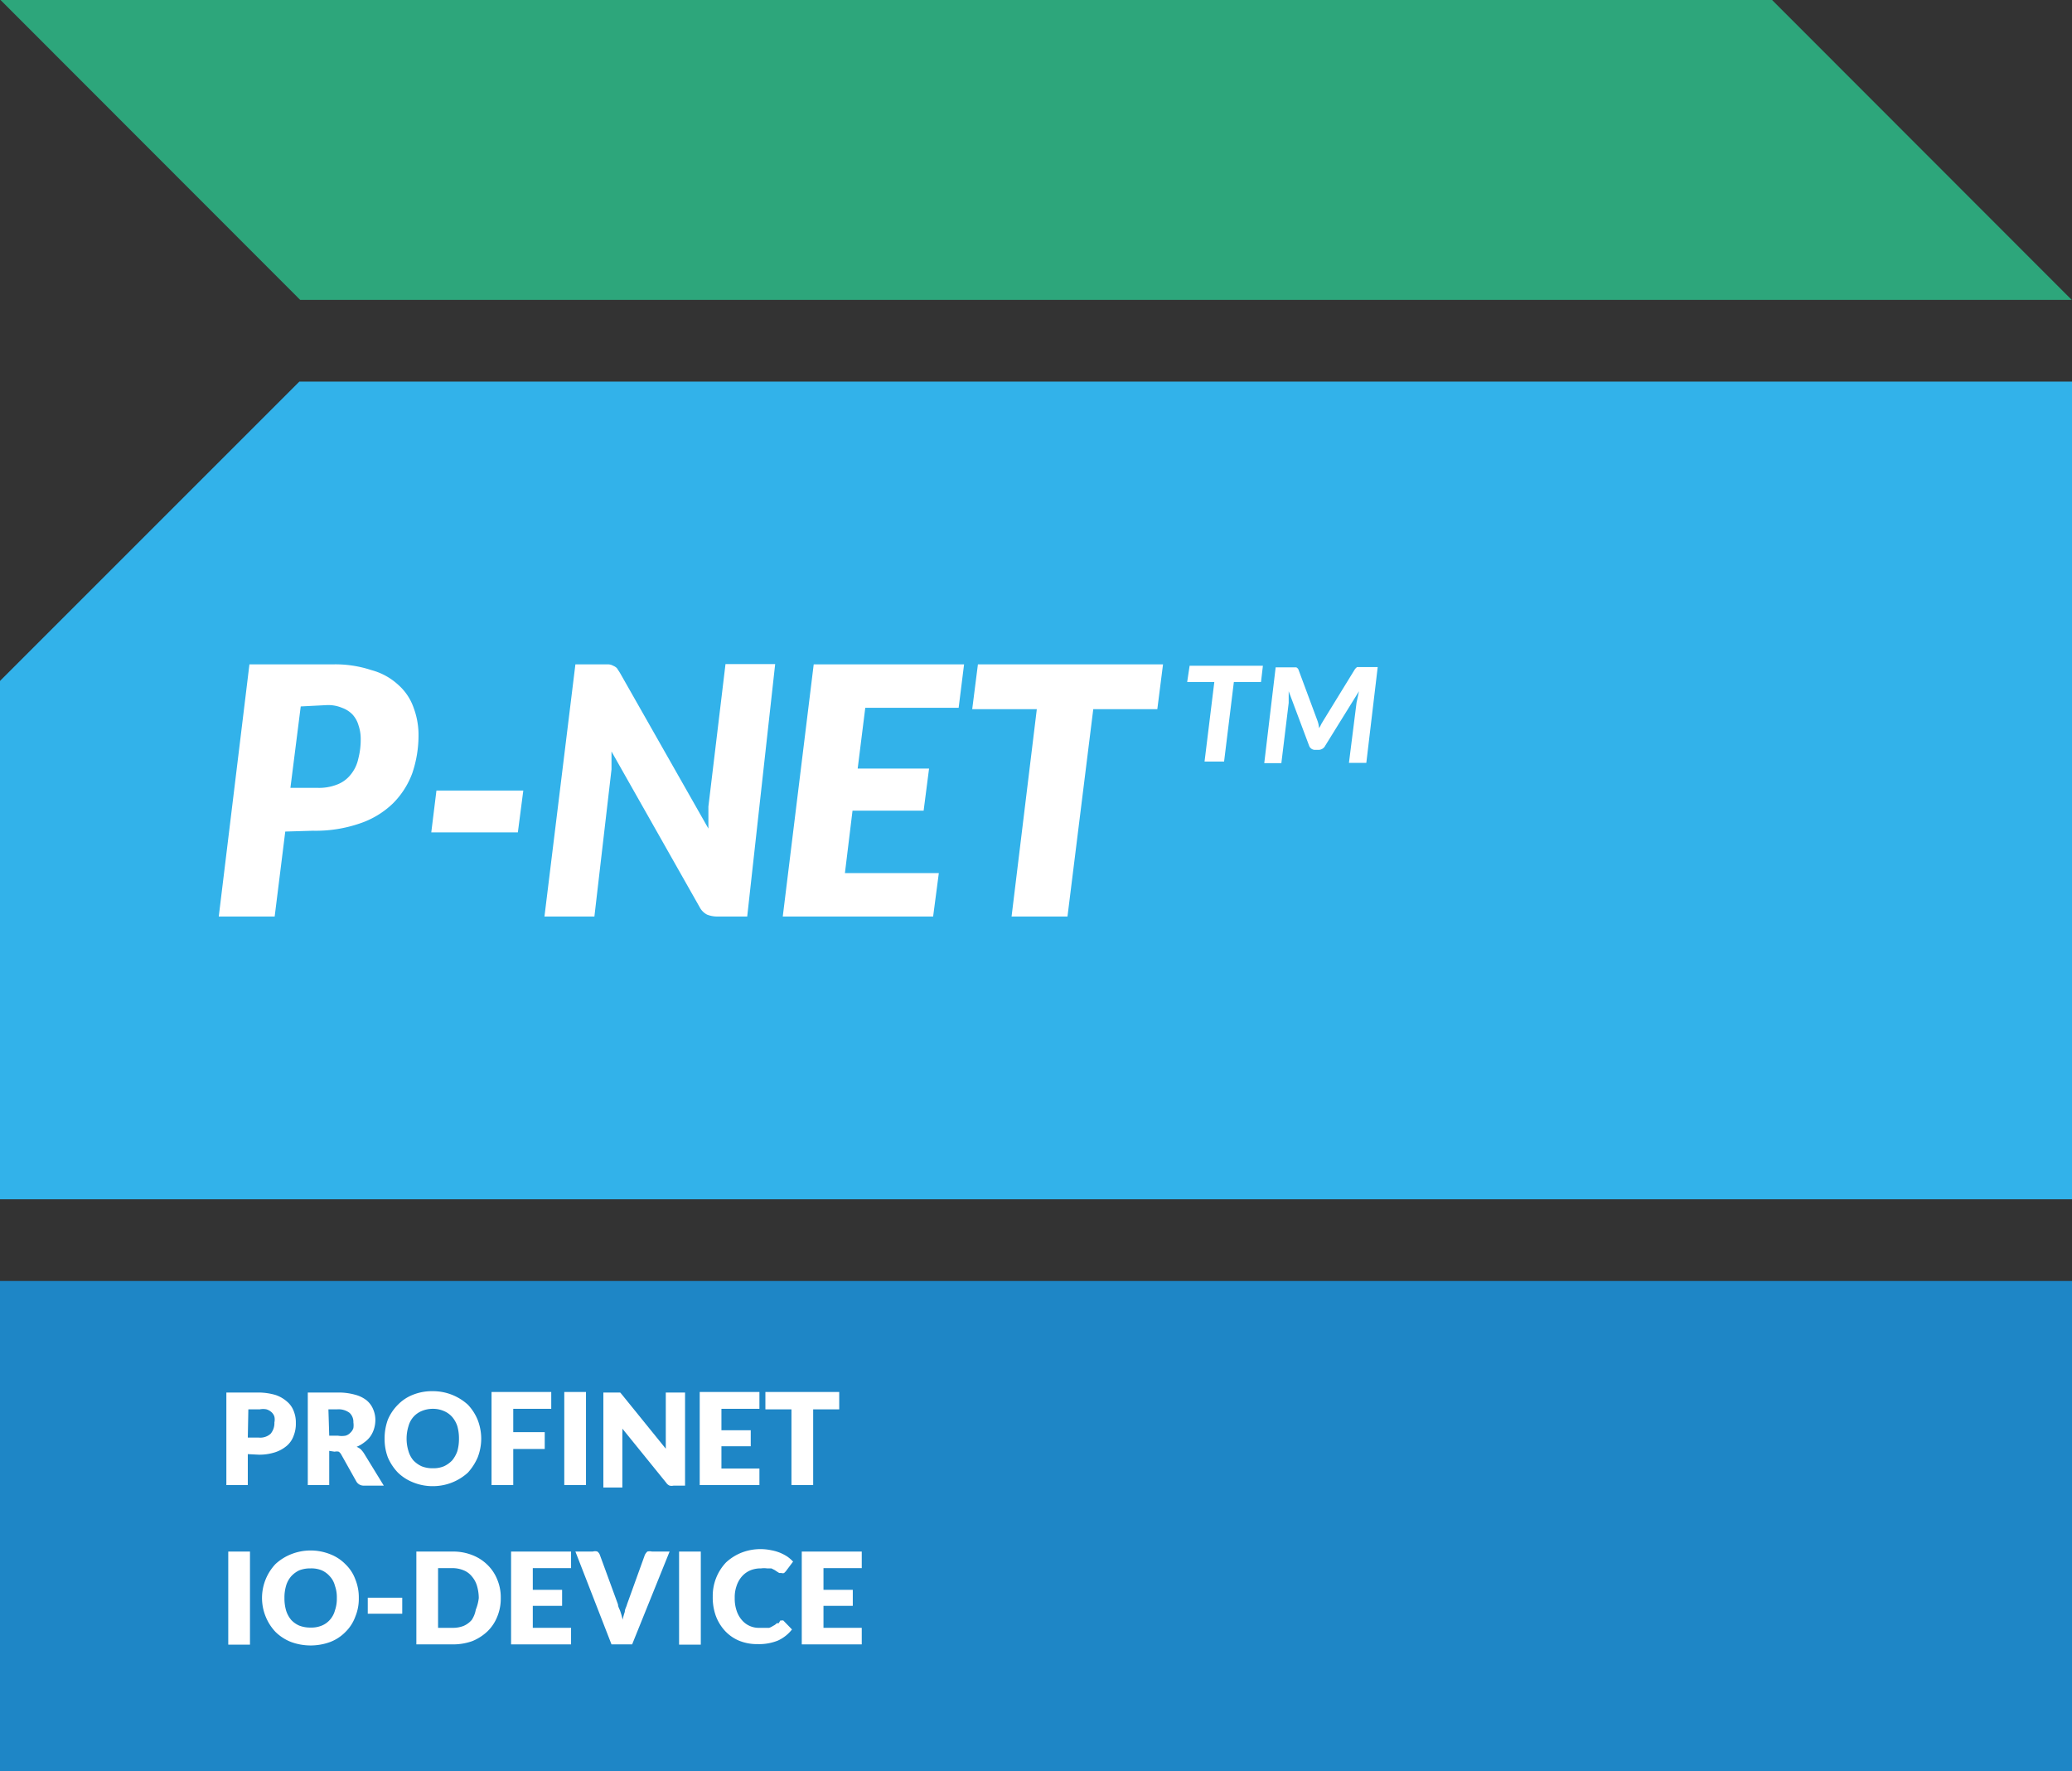 <?xml version="1.0" encoding="utf-8"?><svg id="P-NET" xmlns="http://www.w3.org/2000/svg" xmlns:xlink="http://www.w3.org/1999/xlink" viewBox="0 0 76.34 65.27"><rect x="0" y="0" width="76.34" height="65.27" fill="#333333" stroke="none"/><defs><style>.cls-1{fill:#32b2ea;}.cls-2{fill:#1e86c6;}.cls-3{fill:#fff;}.cls-4{fill:url(#Namnlös_övertoning_23);}</style><linearGradient id="Namnlös_övertoning_23" x1="0.02" y1="5.52" x2="76.33" y2="5.52" gradientUnits="userSpaceOnUse"><stop offset="0" stop-color="#2da67b"/><stop offset="1" stop-color="#2da67b"/><stop offset="1" stop-color="#f7941e"/></linearGradient></defs><title>p-net</title><polygon class="cls-1" points="11.03 14.06 0 25.09 0 44.19 76.34 44.19 76.34 14.06 11.03 14.06"/><rect class="cls-2" y="47.2" width="76.34" height="18.08"/><path class="cls-3" d="M407.55,559.72l-.38,3h1a1.82,1.82,0,0,0,.74-.13,1.16,1.16,0,0,0,.49-.37,1.37,1.37,0,0,0,.27-.57,2.81,2.81,0,0,0,.09-.73,1.54,1.54,0,0,0-.08-.5,1,1,0,0,0-.22-.4,1,1,0,0,0-.39-.25,1.32,1.32,0,0,0-.55-.1Zm-.57,4.61-.39,3.13h-2.06l1.13-9.29h3.07a4.21,4.21,0,0,1,1.42.21,2.35,2.35,0,0,1,1,.55,2,2,0,0,1,.56.84,2.86,2.86,0,0,1,.18,1,4.34,4.34,0,0,1-.23,1.41,3.07,3.07,0,0,1-.71,1.11,3.22,3.22,0,0,1-1.22.74,5,5,0,0,1-1.73.27Z" transform="translate(-396.47 -533.69)"/><polygon class="cls-3" points="16.08 29.13 19.28 29.13 19.08 30.67 15.89 30.67 16.08 29.13"/><path class="cls-3" d="M418.67,558.17h.22a.38.38,0,0,1,.17.05.42.42,0,0,1,.14.09l.11.17,3.26,5.74c0-.15,0-.29,0-.43s0-.26,0-.38l.63-5.25h1.83L424,567.46h-1.08a1,1,0,0,1-.4-.07.64.64,0,0,1-.27-.27L419,561.38l0,.35,0,.31-.63,5.42h-1.84l1.14-9.29Z" transform="translate(-396.47 -533.69)"/><polygon class="cls-3" points="35.32 26.08 31.88 26.08 31.6 28.32 34.23 28.32 34.03 29.87 31.41 29.87 31.13 32.17 34.59 32.17 34.38 33.77 28.84 33.77 29.98 24.48 35.52 24.48 35.32 26.08"/><polygon class="cls-3" points="42.85 24.48 42.64 26.13 40.28 26.13 39.33 33.77 37.27 33.77 38.2 26.13 35.82 26.13 36.03 24.48 42.85 24.48"/><path class="cls-3" d="M405.6,586.66H406a.57.57,0,0,0,.44-.14.61.61,0,0,0,.14-.42.49.49,0,0,0,0-.21.37.37,0,0,0-.1-.16.5.5,0,0,0-.19-.11.62.62,0,0,0-.25,0h-.42Zm0,.61v1.14h-.79V585H406a2.25,2.25,0,0,1,.62.09,1.22,1.22,0,0,1,.42.24.84.84,0,0,1,.25.35,1.11,1.11,0,0,1,.08.44,1.19,1.19,0,0,1-.08.47.87.87,0,0,1-.25.37,1.27,1.27,0,0,1-.43.24,1.87,1.87,0,0,1-.61.09Z" transform="translate(-396.47 -533.69)"/><path class="cls-3" d="M408.6,586.59h.32a.79.79,0,0,0,.28,0,.37.37,0,0,0,.18-.11.39.39,0,0,0,.11-.17.71.71,0,0,0,0-.21.45.45,0,0,0-.14-.35.67.67,0,0,0-.46-.13h-.32Zm0,.56v1.26h-.79V585h1.11a2.25,2.25,0,0,1,.63.08,1.15,1.15,0,0,1,.43.21.85.85,0,0,1,.24.33,1,1,0,0,1,.08.4,1.13,1.13,0,0,1-.05.32,1,1,0,0,1-.13.27.92.92,0,0,1-.22.22,1.17,1.17,0,0,1-.29.17.6.6,0,0,1,.15.09,1,1,0,0,1,.12.15l.73,1.19h-.72a.31.31,0,0,1-.29-.15l-.56-1a.3.3,0,0,0-.09-.1.34.34,0,0,0-.15,0Z" transform="translate(-396.47 -533.69)"/><path class="cls-3" d="M413.38,586.7a1.65,1.65,0,0,0-.06-.46,1,1,0,0,0-.19-.34.84.84,0,0,0-.31-.22,1,1,0,0,0-.4-.08,1.07,1.07,0,0,0-.41.08.84.84,0,0,0-.31.22.85.85,0,0,0-.18.34,1.55,1.55,0,0,0,0,.92.92.92,0,0,0,.18.34,1,1,0,0,0,.31.22,1.07,1.07,0,0,0,.41.07,1,1,0,0,0,.4-.07,1,1,0,0,0,.31-.22,1.11,1.11,0,0,0,.19-.34A1.65,1.65,0,0,0,413.38,586.7Zm.82,0a1.93,1.93,0,0,1-.13.69,2.06,2.06,0,0,1-.36.56,1.91,1.91,0,0,1-1.29.5,1.9,1.9,0,0,1-.73-.14,1.69,1.69,0,0,1-.56-.36,1.88,1.88,0,0,1-.37-.56,1.92,1.92,0,0,1-.12-.69,2,2,0,0,1,.12-.7,1.72,1.72,0,0,1,.37-.55,1.57,1.57,0,0,1,.56-.37,1.9,1.9,0,0,1,.73-.13,1.91,1.91,0,0,1,1.29.5,1.8,1.8,0,0,1,.36.56A1.93,1.93,0,0,1,414.2,586.7Z" transform="translate(-396.47 -533.69)"/><polygon class="cls-3" points="20.31 51.29 20.31 51.91 18.91 51.91 18.91 52.77 20.07 52.77 20.07 53.39 18.91 53.39 18.91 54.72 18.11 54.72 18.11 51.29 20.31 51.29"/><rect class="cls-3" x="20.79" y="51.29" width="0.8" height="3.43"/><path class="cls-3" d="M419.11,585h.09l.07,0,.05,0,.06.07,1.62,2c0-.06,0-.13,0-.19s0-.12,0-.17V585h.71v3.43h-.42a.33.33,0,0,1-.15,0,.28.28,0,0,1-.12-.1l-1.62-2a1,1,0,0,1,0,.17c0,.06,0,.11,0,.16v1.84h-.7V585Z" transform="translate(-396.47 -533.69)"/><polygon class="cls-3" points="27.98 51.29 27.98 51.91 26.58 51.91 26.58 52.7 27.66 52.7 27.66 53.29 26.58 53.29 26.58 54.11 27.98 54.11 27.98 54.72 25.78 54.72 25.78 51.29 27.98 51.29"/><polygon class="cls-3" points="30.92 51.29 30.92 51.93 29.96 51.93 29.96 54.72 29.16 54.72 29.16 51.93 28.2 51.93 28.2 51.29 30.92 51.29"/><rect class="cls-3" x="8.41" y="57.17" width="0.8" height="3.43"/><path class="cls-3" d="M408.88,592.57a1.25,1.25,0,0,0-.07-.45.79.79,0,0,0-.19-.35.84.84,0,0,0-.3-.22,1,1,0,0,0-.41-.07,1.1,1.1,0,0,0-.41.07.93.93,0,0,0-.3.22.91.91,0,0,0-.19.35,1.53,1.53,0,0,0-.06.45,1.6,1.6,0,0,0,.06.46,1,1,0,0,0,.19.35.9.9,0,0,0,.3.21,1.1,1.1,0,0,0,.41.07,1,1,0,0,0,.41-.07.81.81,0,0,0,.3-.21.85.85,0,0,0,.19-.35A1.31,1.31,0,0,0,408.88,592.57Zm.81,0a1.73,1.73,0,0,1-.13.69,1.5,1.5,0,0,1-.36.56,1.57,1.57,0,0,1-.56.37,2.09,2.09,0,0,1-1.45,0,1.7,1.7,0,0,1-.57-.37,1.8,1.8,0,0,1-.36-.56,1.82,1.82,0,0,1,.36-1.94,1.85,1.85,0,0,1,.57-.36,1.95,1.95,0,0,1,1.45,0,1.57,1.57,0,0,1,.56.37,1.46,1.46,0,0,1,.36.55A1.77,1.77,0,0,1,409.69,592.57Z" transform="translate(-396.47 -533.69)"/><rect class="cls-3" x="13.55" y="58.87" width="1.27" height="0.59"/><path class="cls-3" d="M414.11,592.57a1.64,1.64,0,0,0-.07-.46.94.94,0,0,0-.19-.34.73.73,0,0,0-.3-.22,1.07,1.07,0,0,0-.41-.08h-.53v2.2h.53a1.07,1.07,0,0,0,.41-.07.84.84,0,0,0,.3-.22A1,1,0,0,0,414,593,1.59,1.59,0,0,0,414.11,592.57Zm.81,0a1.73,1.73,0,0,1-.13.69,1.55,1.55,0,0,1-.36.54,1.8,1.8,0,0,1-.56.36,2.11,2.11,0,0,1-.73.12h-1.33v-3.42h1.33a1.9,1.9,0,0,1,.73.13,1.63,1.63,0,0,1,.56.36,1.55,1.55,0,0,1,.36.54A1.68,1.68,0,0,1,414.92,592.57Z" transform="translate(-396.47 -533.69)"/><polygon class="cls-3" points="21.04 57.17 21.04 57.78 19.63 57.78 19.63 58.58 20.71 58.58 20.71 59.17 19.63 59.17 19.63 59.98 21.04 59.98 21.04 60.59 18.83 60.59 18.83 57.17 21.04 57.17"/><path class="cls-3" d="M417.67,590.86h.64a.29.29,0,0,1,.17,0,.27.27,0,0,1,.09.12l.67,1.83c0,.09.06.17.09.27a2.45,2.45,0,0,1,.08.29,2.45,2.45,0,0,1,.08-.29c0-.1.06-.18.08-.27l.66-1.83a.47.47,0,0,1,.09-.12.34.34,0,0,1,.17,0h.65l-1.38,3.42H419Z" transform="translate(-396.47 -533.69)"/><rect class="cls-3" x="25.02" y="57.17" width="0.8" height="3.43"/><path class="cls-3" d="M425.22,593.4h.06a.1.1,0,0,1,.05,0l.32.33a1.4,1.4,0,0,1-.52.41,1.85,1.85,0,0,1-.74.13,1.75,1.75,0,0,1-.7-.13,1.5,1.5,0,0,1-.52-.37,1.68,1.68,0,0,1-.33-.55,2,2,0,0,1-.11-.7,1.79,1.79,0,0,1,.49-1.26,1.85,1.85,0,0,1,.57-.36,1.93,1.93,0,0,1,1.09-.09,1.68,1.68,0,0,1,.32.09,1.71,1.71,0,0,1,.27.14,1.37,1.37,0,0,1,.22.19l-.27.36-.06.06a.15.15,0,0,1-.1,0l-.08,0-.08-.05-.09-.06-.12-.06-.16,0a.78.78,0,0,0-.22,0,1,1,0,0,0-.39.07.87.87,0,0,0-.31.22,1,1,0,0,0-.2.35,1.25,1.25,0,0,0-.07.45,1.37,1.37,0,0,0,.07.47,1,1,0,0,0,.19.34.81.81,0,0,0,.65.29h.19l.17,0a.61.61,0,0,0,.14-.07.45.45,0,0,0,.14-.1l.07,0Z" transform="translate(-396.47 -533.69)"/><polygon class="cls-3" points="31.75 57.17 31.75 57.78 30.34 57.78 30.34 58.58 31.42 58.58 31.42 59.17 30.34 59.17 30.34 59.98 31.75 59.98 31.75 60.59 29.54 60.59 29.54 57.17 31.75 57.17"/><path class="cls-3" d="M443,558.22l-.07.6h-1l-.36,2.93h-.72l.36-2.93h-1l.09-.6Zm2,2a1.09,1.09,0,0,1,.07.3,1.09,1.09,0,0,0,.08-.15l.09-.15,1.13-1.84a.37.37,0,0,1,.1-.11h.76l-.42,3.53h-.64l.28-2.22.09-.42-1.24,2a.28.28,0,0,1-.26.16h-.11a.23.23,0,0,1-.23-.16l-.75-2v.43l-.27,2.22h-.63l.42-3.53h.76a.17.17,0,0,1,.09.11Z" transform="translate(-396.47 -533.69)"/><polygon class="cls-4" points="65.29 0 0.02 0 11.06 11.05 76.33 11.05 65.29 0"/></svg>